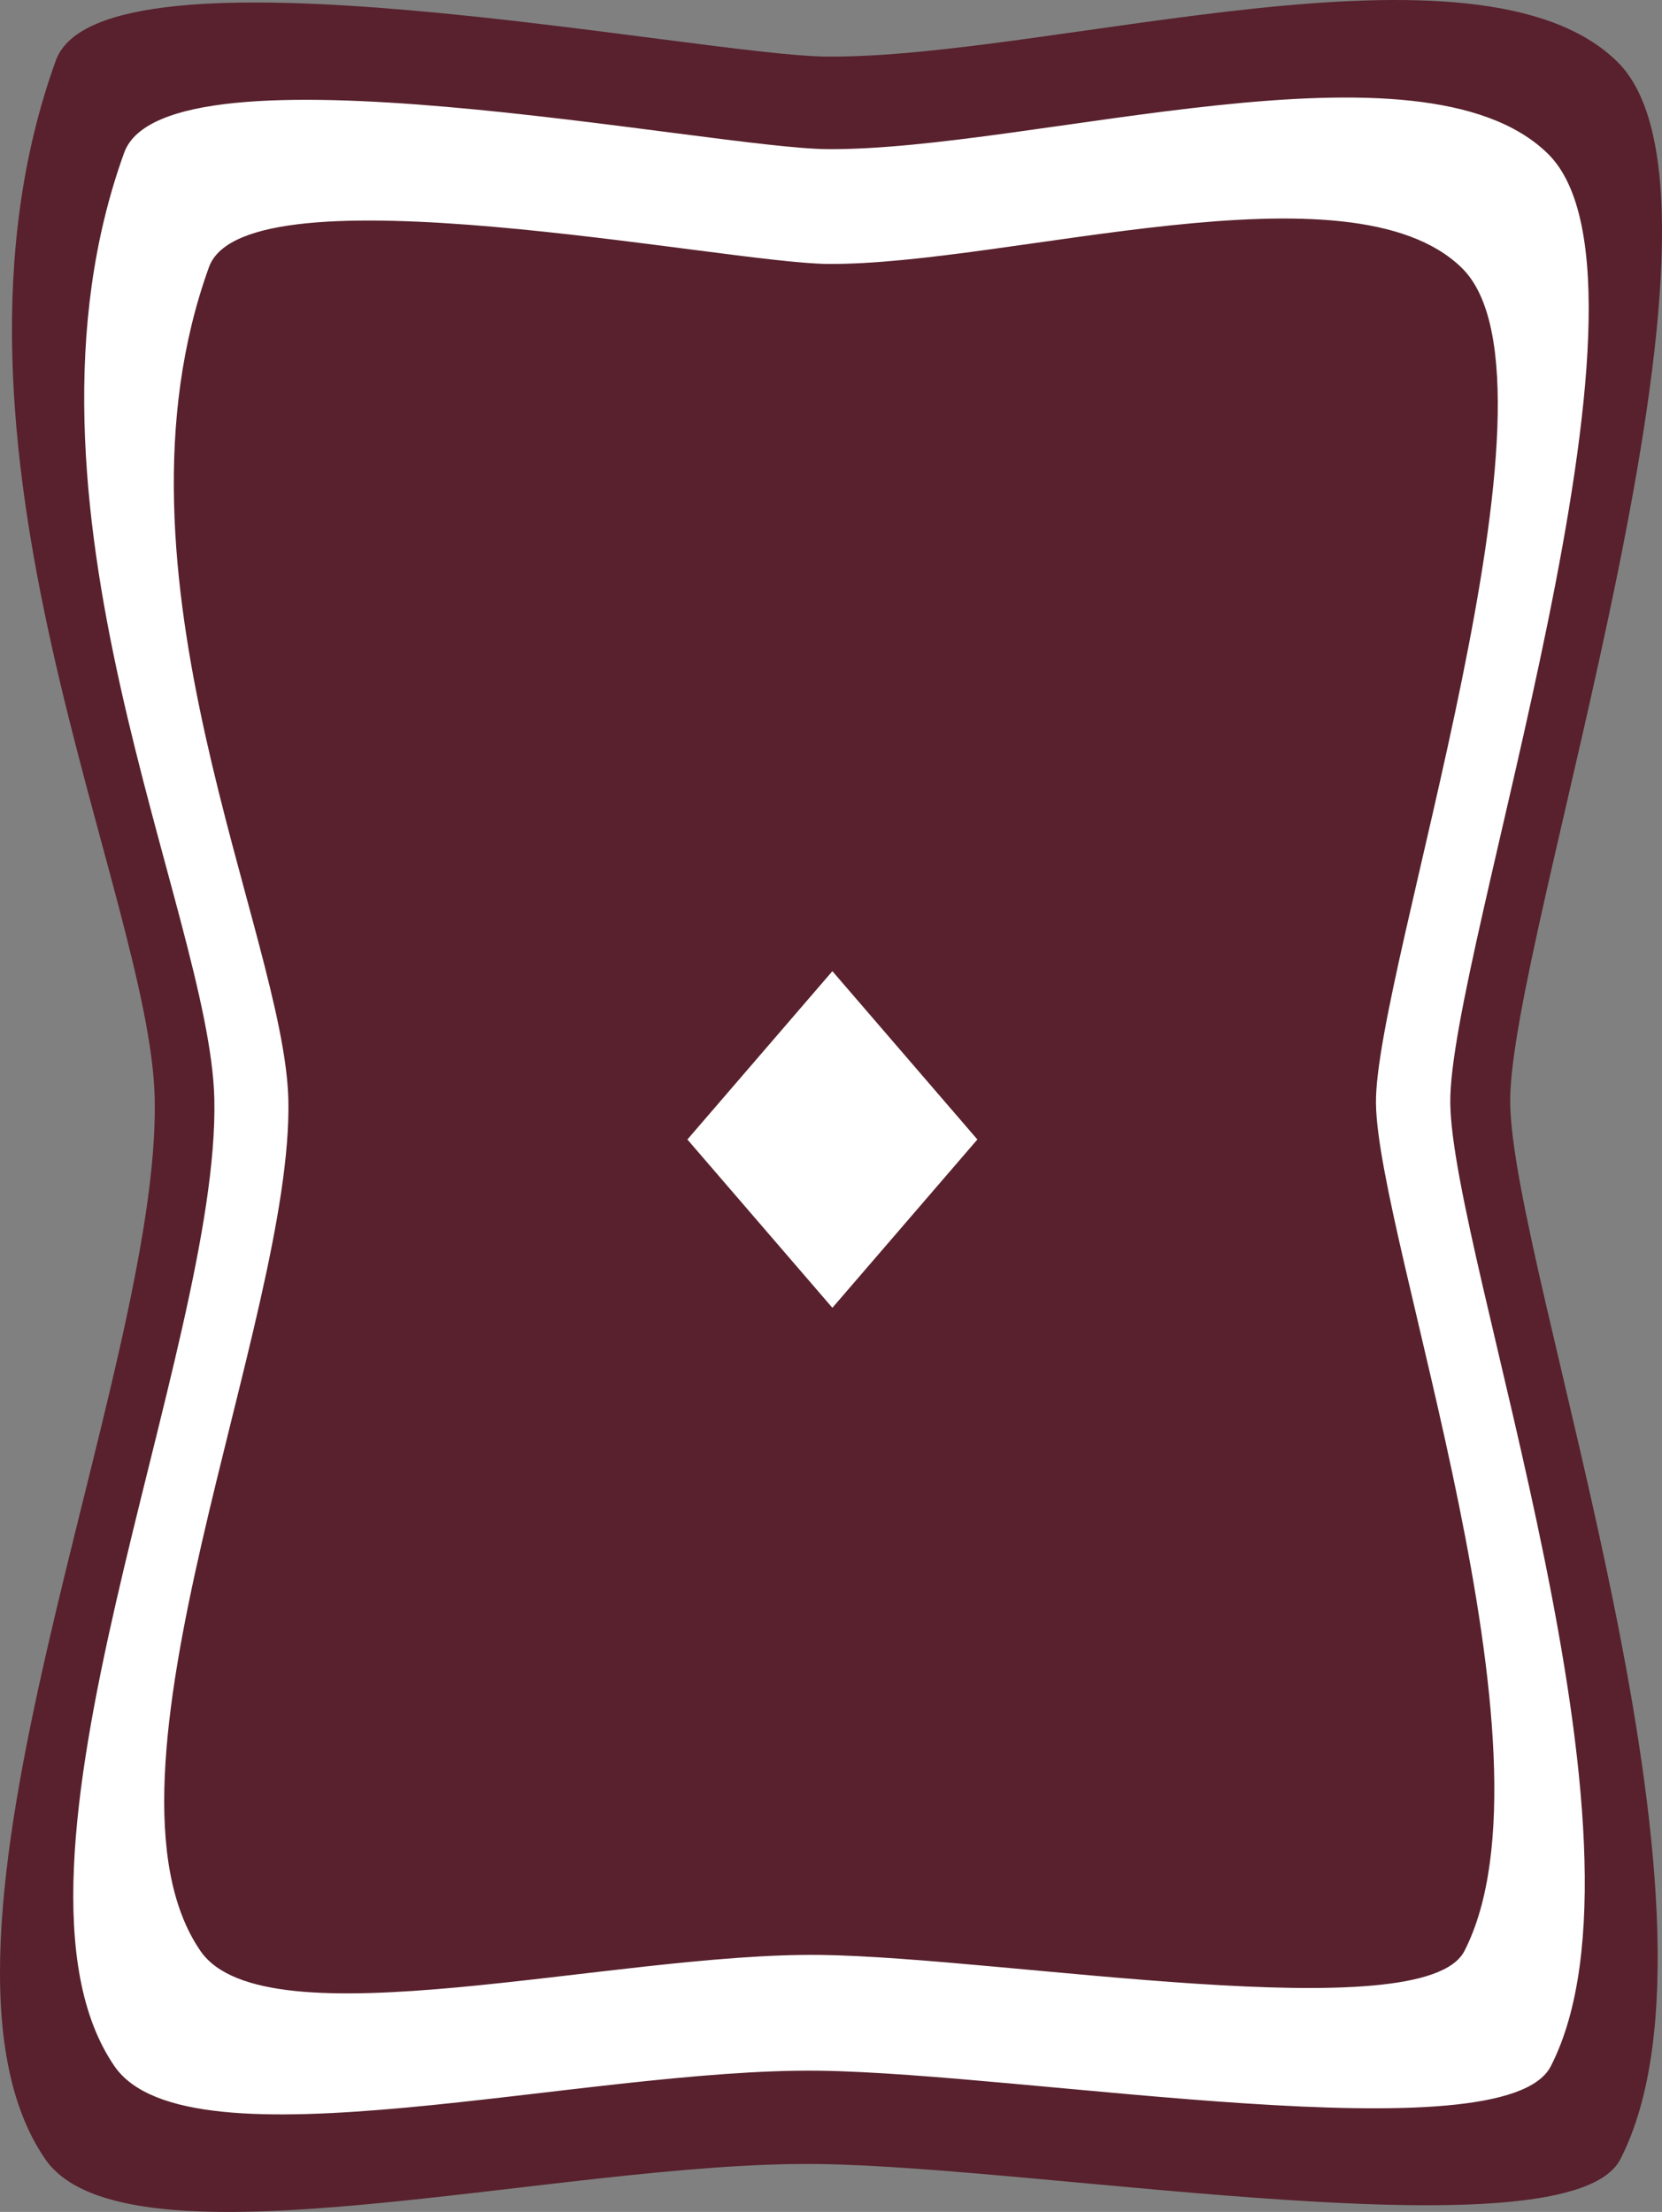 <?xml version="1.0" encoding="UTF-8" standalone="no"?>
<!-- Created with Inkscape (http://www.inkscape.org/) -->

<svg
   width="88.9mm"
   height="118.304mm"
   viewBox="0 0 88.9 118.304"
   version="1.1"
   id="svg5"
   inkscape:export-filename="arrow.svg"
   inkscape:export-xdpi="96"
   inkscape:export-ydpi="96"
   sodipodi:docname="/tmp/ink_ext_XXXXXX.svgWQE2S1"
   xml:space="preserve"
   xmlns:inkscape="http://www.inkscape.org/namespaces/inkscape"
   xmlns:sodipodi="http://sodipodi.sourceforge.net/DTD/sodipodi-0.dtd"
   xmlns="http://www.w3.org/2000/svg"
   xmlns:svg="http://www.w3.org/2000/svg"><rect x="0" y="0" width="88.9" height="118.304" fill="#808080" stroke="none"/><sodipodi:namedview
     id="namedview7"
     pagecolor="#505050"
     bordercolor="#eeeeee"
     borderopacity="1"
     inkscape:showpageshadow="0"
     inkscape:pageopacity="0"
     inkscape:pagecheckerboard="0"
     inkscape:deskcolor="#505050"
     inkscape:document-units="mm"
     showgrid="false"
     inkscape:zoom="0.38796647"
     inkscape:cx="-114.70063"
     inkscape:cy="719.13431"
     inkscape:window-width="1886"
     inkscape:window-height="1029"
     inkscape:window-x="17"
     inkscape:window-y="44"
     inkscape:window-maximized="1"
     inkscape:current-layer="layer1" /><defs
     id="defs2"><linearGradient
       id="linearGradient3052"
       inkscape:swatch="solid"><stop
         style="stop-color:#ffffff;stop-opacity:1;"
         offset="0"
         id="stop3050" /></linearGradient><style
       id="style1363"><![CDATA[
.class1 { 
  /*stroke-linejoin:round;*/
  /*stroke-width:0;*/
}
]]></style></defs><g
     inkscape:label="Layer 1"
     inkscape:groupmode="layer"
     id="layer1"
     transform="translate(-57.438,-112.483)"><path
       id="path2290"
       style="display:inline;fill:#58212d;fill-opacity:1;stroke:#000000;stroke-width:0;stroke-linejoin:round"
       d="m 60.425,115.717 c 2.474,-6.828 34.368,-0.253 41.267,-0.206 12.061,0.081 34.829,-7.034 42.257,0.275 7.75,7.626 -5.84,46.957 -5.731,55.678 0.113,9.069 12.645,43.347 5.894,56.501 -2.722,5.304 -30.632,0.422 -42.905,0.26 -13.784,-0.182 -37.031,6.036 -41.356,-0.272 -7.915,-11.544 6.208,-42.071 5.862,-56.747 -0.259,-10.958 -12.684,-35.071 -5.287,-55.489 z"
       sodipodi:nodetypes="sssssssss"
       inkscape:export-filename="favicon.svg"
       inkscape:export-xdpi="96"
       inkscape:export-ydpi="96" /><path
       id="rect2224"
       style="display:inline;fill:#ffffff;stroke:#000000;stroke-width:0;stroke-linejoin:round"
       d="m 64.081,120.648 c 2.256,-6.226 31.337,-0.231 37.628,-0.188 10.997,0.074 31.758,-6.413 38.53,0.25 7.067,6.954 -5.325,42.816 -5.226,50.769 0.103,8.269 11.53,39.525 5.375,51.519 -2.482,4.836 -27.931,0.385 -39.122,0.237 -12.569,-0.166 -33.766,5.504 -37.709,-0.248 -7.217,-10.526 5.661,-38.361 5.345,-51.743 -0.236,-9.992 -11.566,-31.979 -4.821,-50.596 z"
       sodipodi:nodetypes="sssssssss" /><path
       id="path2298"
       style="display:inline;fill:#58212d;fill-opacity:1;stroke:#000000;stroke-width:0;stroke-linejoin:round"
       d="m 68.618,126.766 c 1.985,-5.479 27.577,-0.203 33.112,-0.166 9.678,0.065 27.947,-5.644 33.907,0.22 6.219,6.119 -4.686,37.678 -4.599,44.676 0.09,7.277 10.147,34.782 4.73,45.337 -2.184,4.256 -24.579,0.339 -34.427,0.209 -11.061,-0.146 -29.714,4.844 -33.184,-0.218 -6.351,-9.263 4.982,-33.758 4.704,-45.534 -0.208,-8.793 -10.178,-28.141 -4.243,-44.525 z"
       sodipodi:nodetypes="sssssssss" /><rect
       style="fill:#ffffff;fill-opacity:1;stroke:#ffffff;stroke-width:0;stroke-linejoin:round;stroke-opacity:0.999"
       id="rect5302-7-5"
       width="11.877"
       height="11.877"
       x="186.532"
       y="30.388"
       transform="matrix(0.653,0.758,-0.653,0.758,0,0)" /></g></svg>
